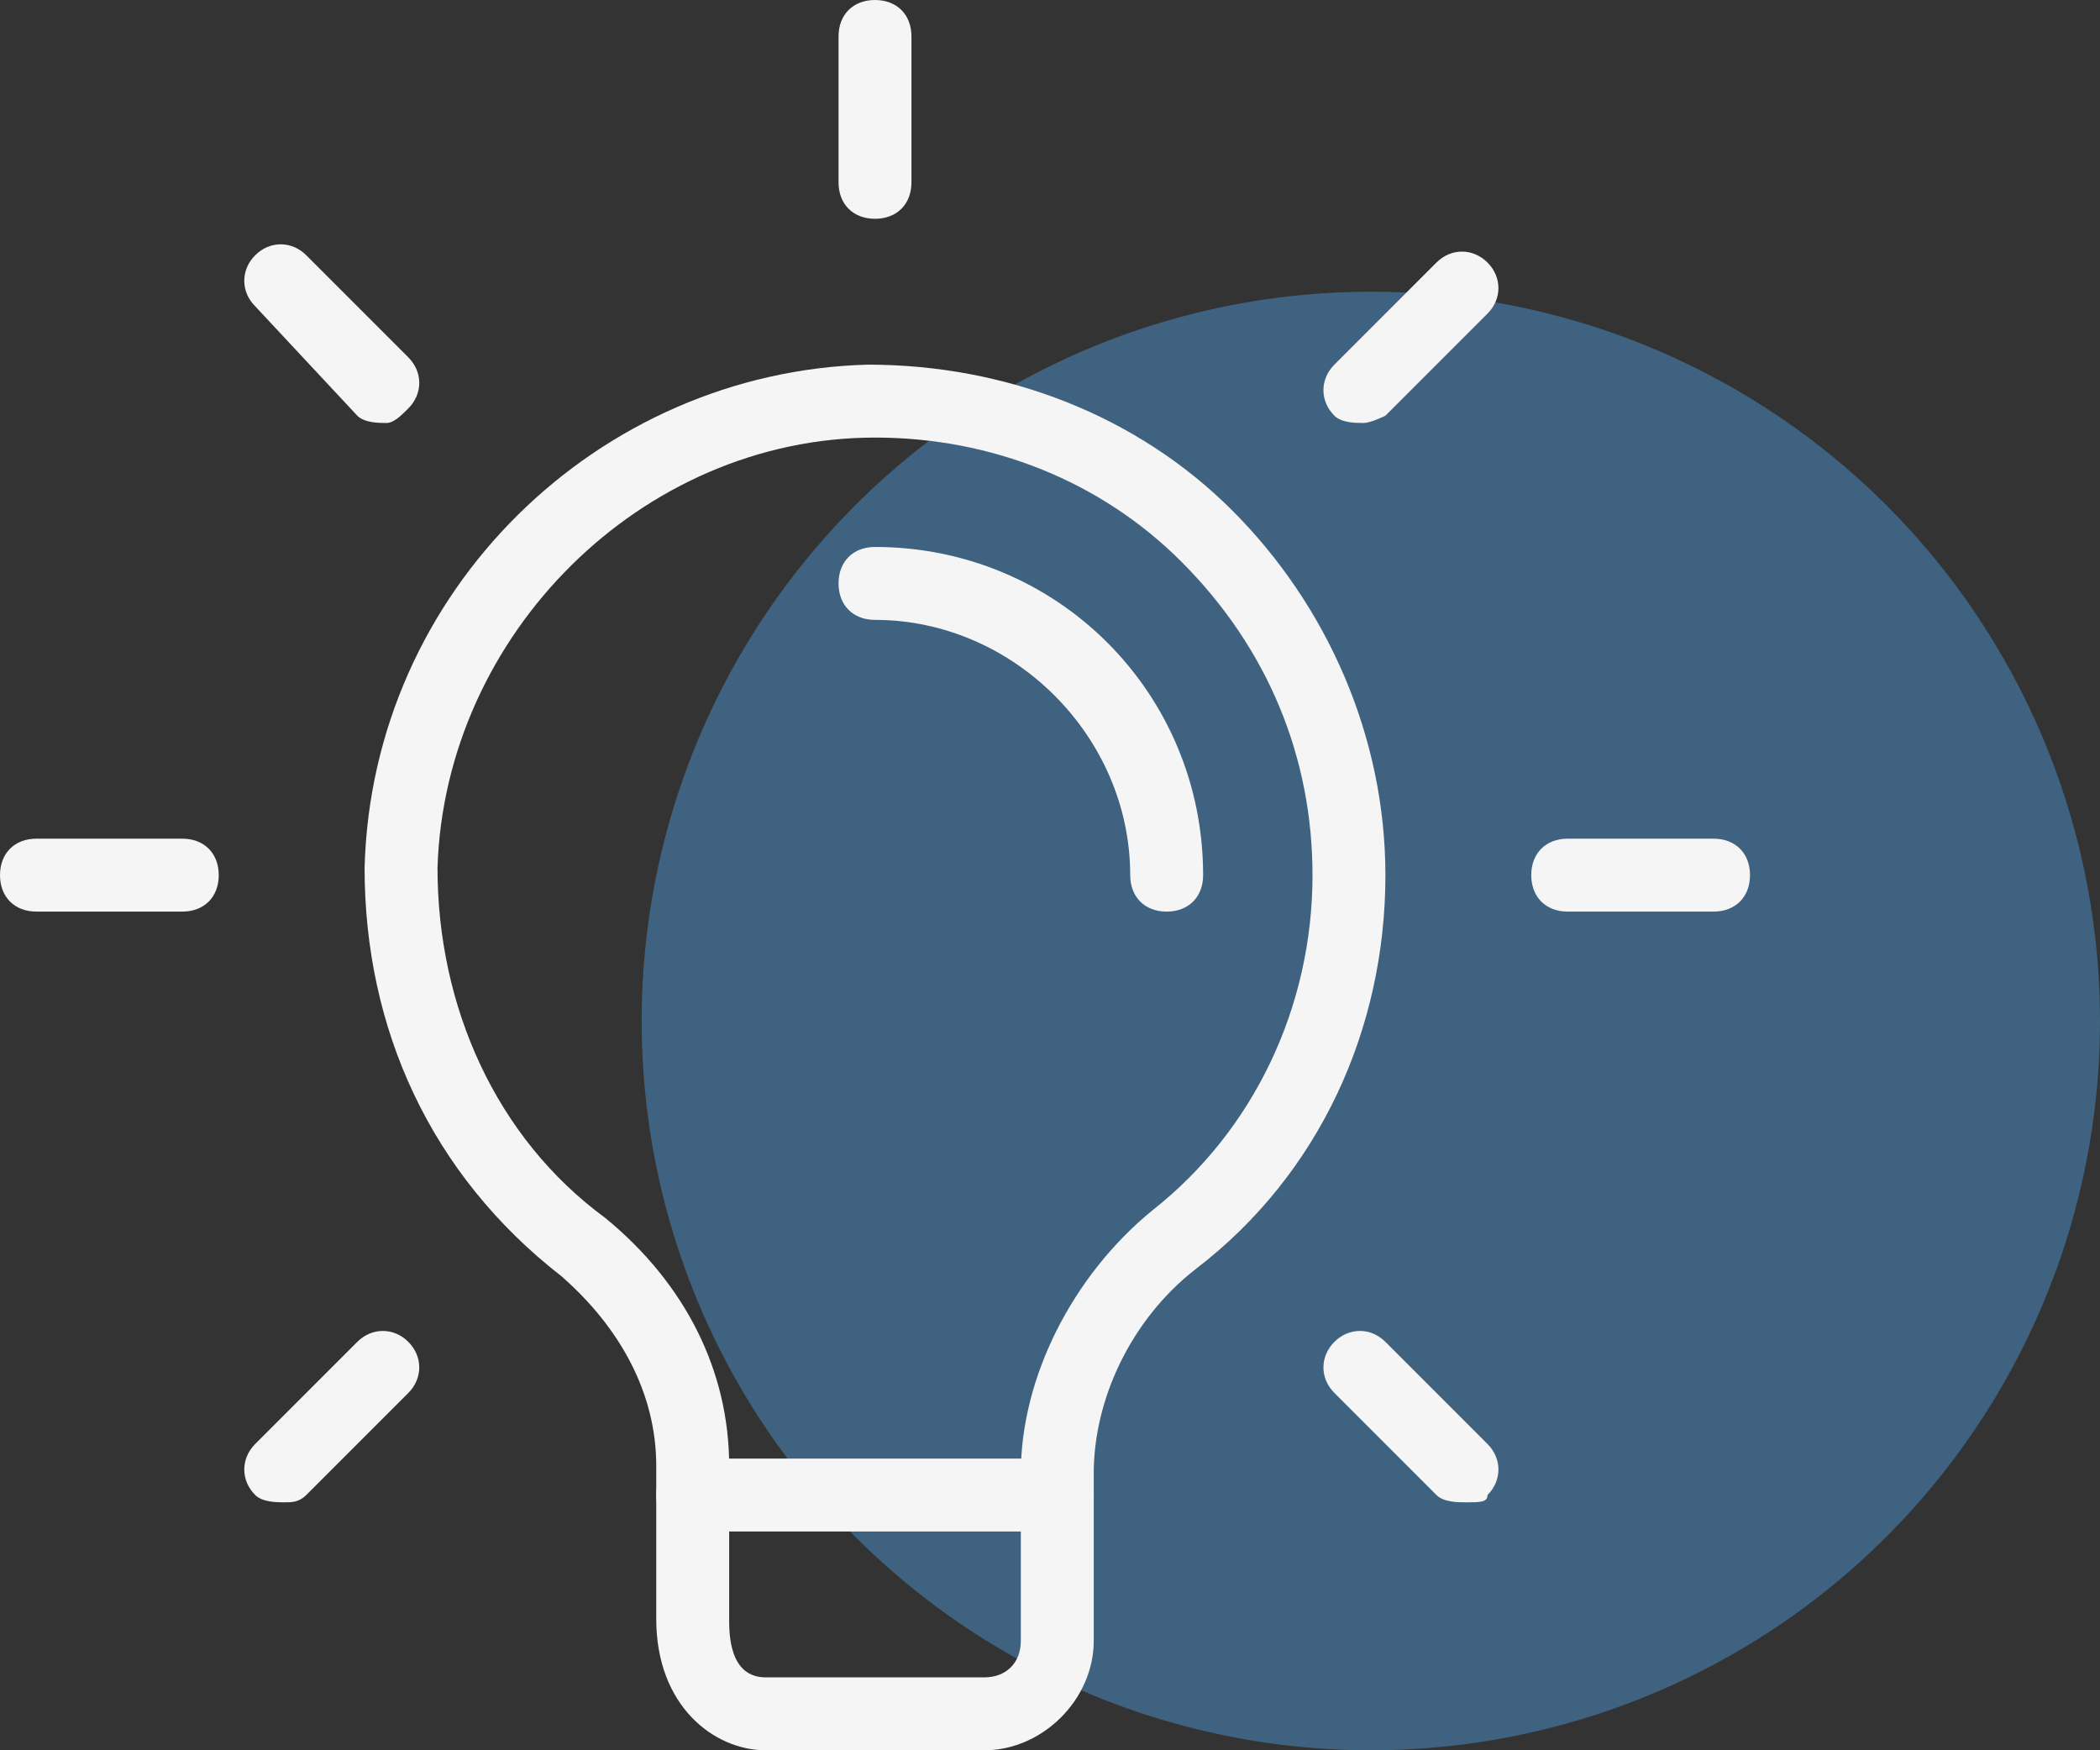<svg width="108" height="90" viewBox="0 0 108 90" fill="none" xmlns="http://www.w3.org/2000/svg">
<rect x="0" y="0" width="108" height="90" fill="#333333" stroke="none"/>
<circle cx="70.5" cy="52.5" r="37.5" fill="#4A93CF" fill-opacity="0.5"/>
<g clip-path="url(#clip0)">
<path d="M50.625 90H39.375C36.75 90 33.75 87.75 33.75 83.25V75.375C33.75 71.625 31.875 68.25 28.875 65.625C22.125 60.375 18.75 52.875 18.75 44.625C19.125 30.375 30.75 19.125 44.625 18.75C51.75 18.75 58.5 21.375 63.375 26.25C68.25 31.125 71.25 37.875 71.25 45C71.25 52.875 67.875 60.375 61.5 65.25C58.125 67.875 56.25 72 56.25 75.75V84.375C56.25 87.375 53.625 90 50.625 90ZM45 22.5C33 22.5 22.875 32.625 22.5 44.625C22.5 51.75 25.5 58.5 31.125 62.625C35.25 66 37.5 70.5 37.5 75.375V83.25C37.5 84 37.5 86.25 39.375 86.25H50.625C51.75 86.25 52.5 85.5 52.5 84.375V75.75C52.5 70.875 55.125 65.625 59.25 62.25C64.5 58.125 67.5 51.75 67.5 45C67.5 39 65.25 33.375 60.75 28.875C56.625 24.75 51 22.5 45 22.5Z" fill="#F5F5F5"/>
<path d="M54.375 78.75H35.625C34.5 78.75 33.75 78 33.75 76.875C33.75 75.75 34.5 75 35.625 75H54.375C55.5 75 56.25 75.75 56.25 76.875C56.25 78 55.5 78.75 54.375 78.75Z" fill="#F5F5F5"/>
<path d="M45 11.25C43.875 11.25 43.125 10.5 43.125 9.375V1.875C43.125 0.75 43.875 0 45 0C46.125 0 46.875 0.75 46.875 1.875V9.375C46.875 10.5 46.125 11.25 45 11.25Z" fill="#F5F5F5"/>
<path d="M70.125 21.75C69.75 21.75 69 21.75 68.625 21.375C67.875 20.625 67.875 19.5 68.625 18.75L73.875 13.5C74.625 12.75 75.75 12.75 76.5 13.5C77.25 14.25 77.25 15.375 76.5 16.125L71.25 21.375C71.25 21.375 70.5 21.75 70.125 21.75Z" fill="#F5F5F5"/>
<path d="M88.125 46.875H80.625C79.5 46.875 78.75 46.125 78.75 45C78.75 43.875 79.5 43.125 80.625 43.125H88.125C89.25 43.125 90 43.875 90 45C90 46.125 89.25 46.875 88.125 46.875Z" fill="#F5F5F5"/>
<path d="M75.375 77.25C75 77.25 74.25 77.25 73.875 76.875L68.625 71.625C67.875 70.875 67.875 69.75 68.625 69C69.375 68.25 70.5 68.25 71.25 69L76.5 74.25C77.25 75 77.25 76.125 76.5 76.875C76.5 77.25 76.125 77.25 75.375 77.25Z" fill="#F5F5F5"/>
<path d="M14.625 77.25C14.25 77.25 13.5 77.25 13.125 76.875C12.375 76.125 12.375 75 13.125 74.25L18.375 69C19.125 68.25 20.25 68.25 21 69C21.75 69.75 21.75 70.875 21 71.625L15.75 76.875C15.375 77.25 15 77.25 14.625 77.25Z" fill="#F5F5F5"/>
<path d="M9.375 46.875H1.875C0.75 46.875 0 46.125 0 45C0 43.875 0.75 43.125 1.875 43.125H9.375C10.5 43.125 11.25 43.875 11.25 45C11.25 46.125 10.5 46.875 9.375 46.875Z" fill="#F5F5F5"/>
<path d="M19.875 21.75C19.5 21.75 18.75 21.75 18.375 21.375L13.125 15.75C12.375 15 12.375 13.875 13.125 13.125C13.875 12.375 15 12.375 15.75 13.125L21 18.375C21.75 19.125 21.75 20.25 21 21C20.625 21.375 20.25 21.75 19.875 21.75Z" fill="#F5F5F5"/>
<path d="M60 46.875C58.875 46.875 58.125 46.125 58.125 45C58.125 37.875 52.125 31.875 45 31.875C43.875 31.875 43.125 31.125 43.125 30C43.125 28.875 43.875 28.125 45 28.125C54.375 28.125 61.875 35.625 61.875 45C61.875 46.125 61.125 46.875 60 46.875Z" fill="#F5F5F5"/>
</g>
<defs>
<clipPath id="clip0">
<rect width="90" height="90" fill="white"/>
</clipPath>
</defs>
</svg>
